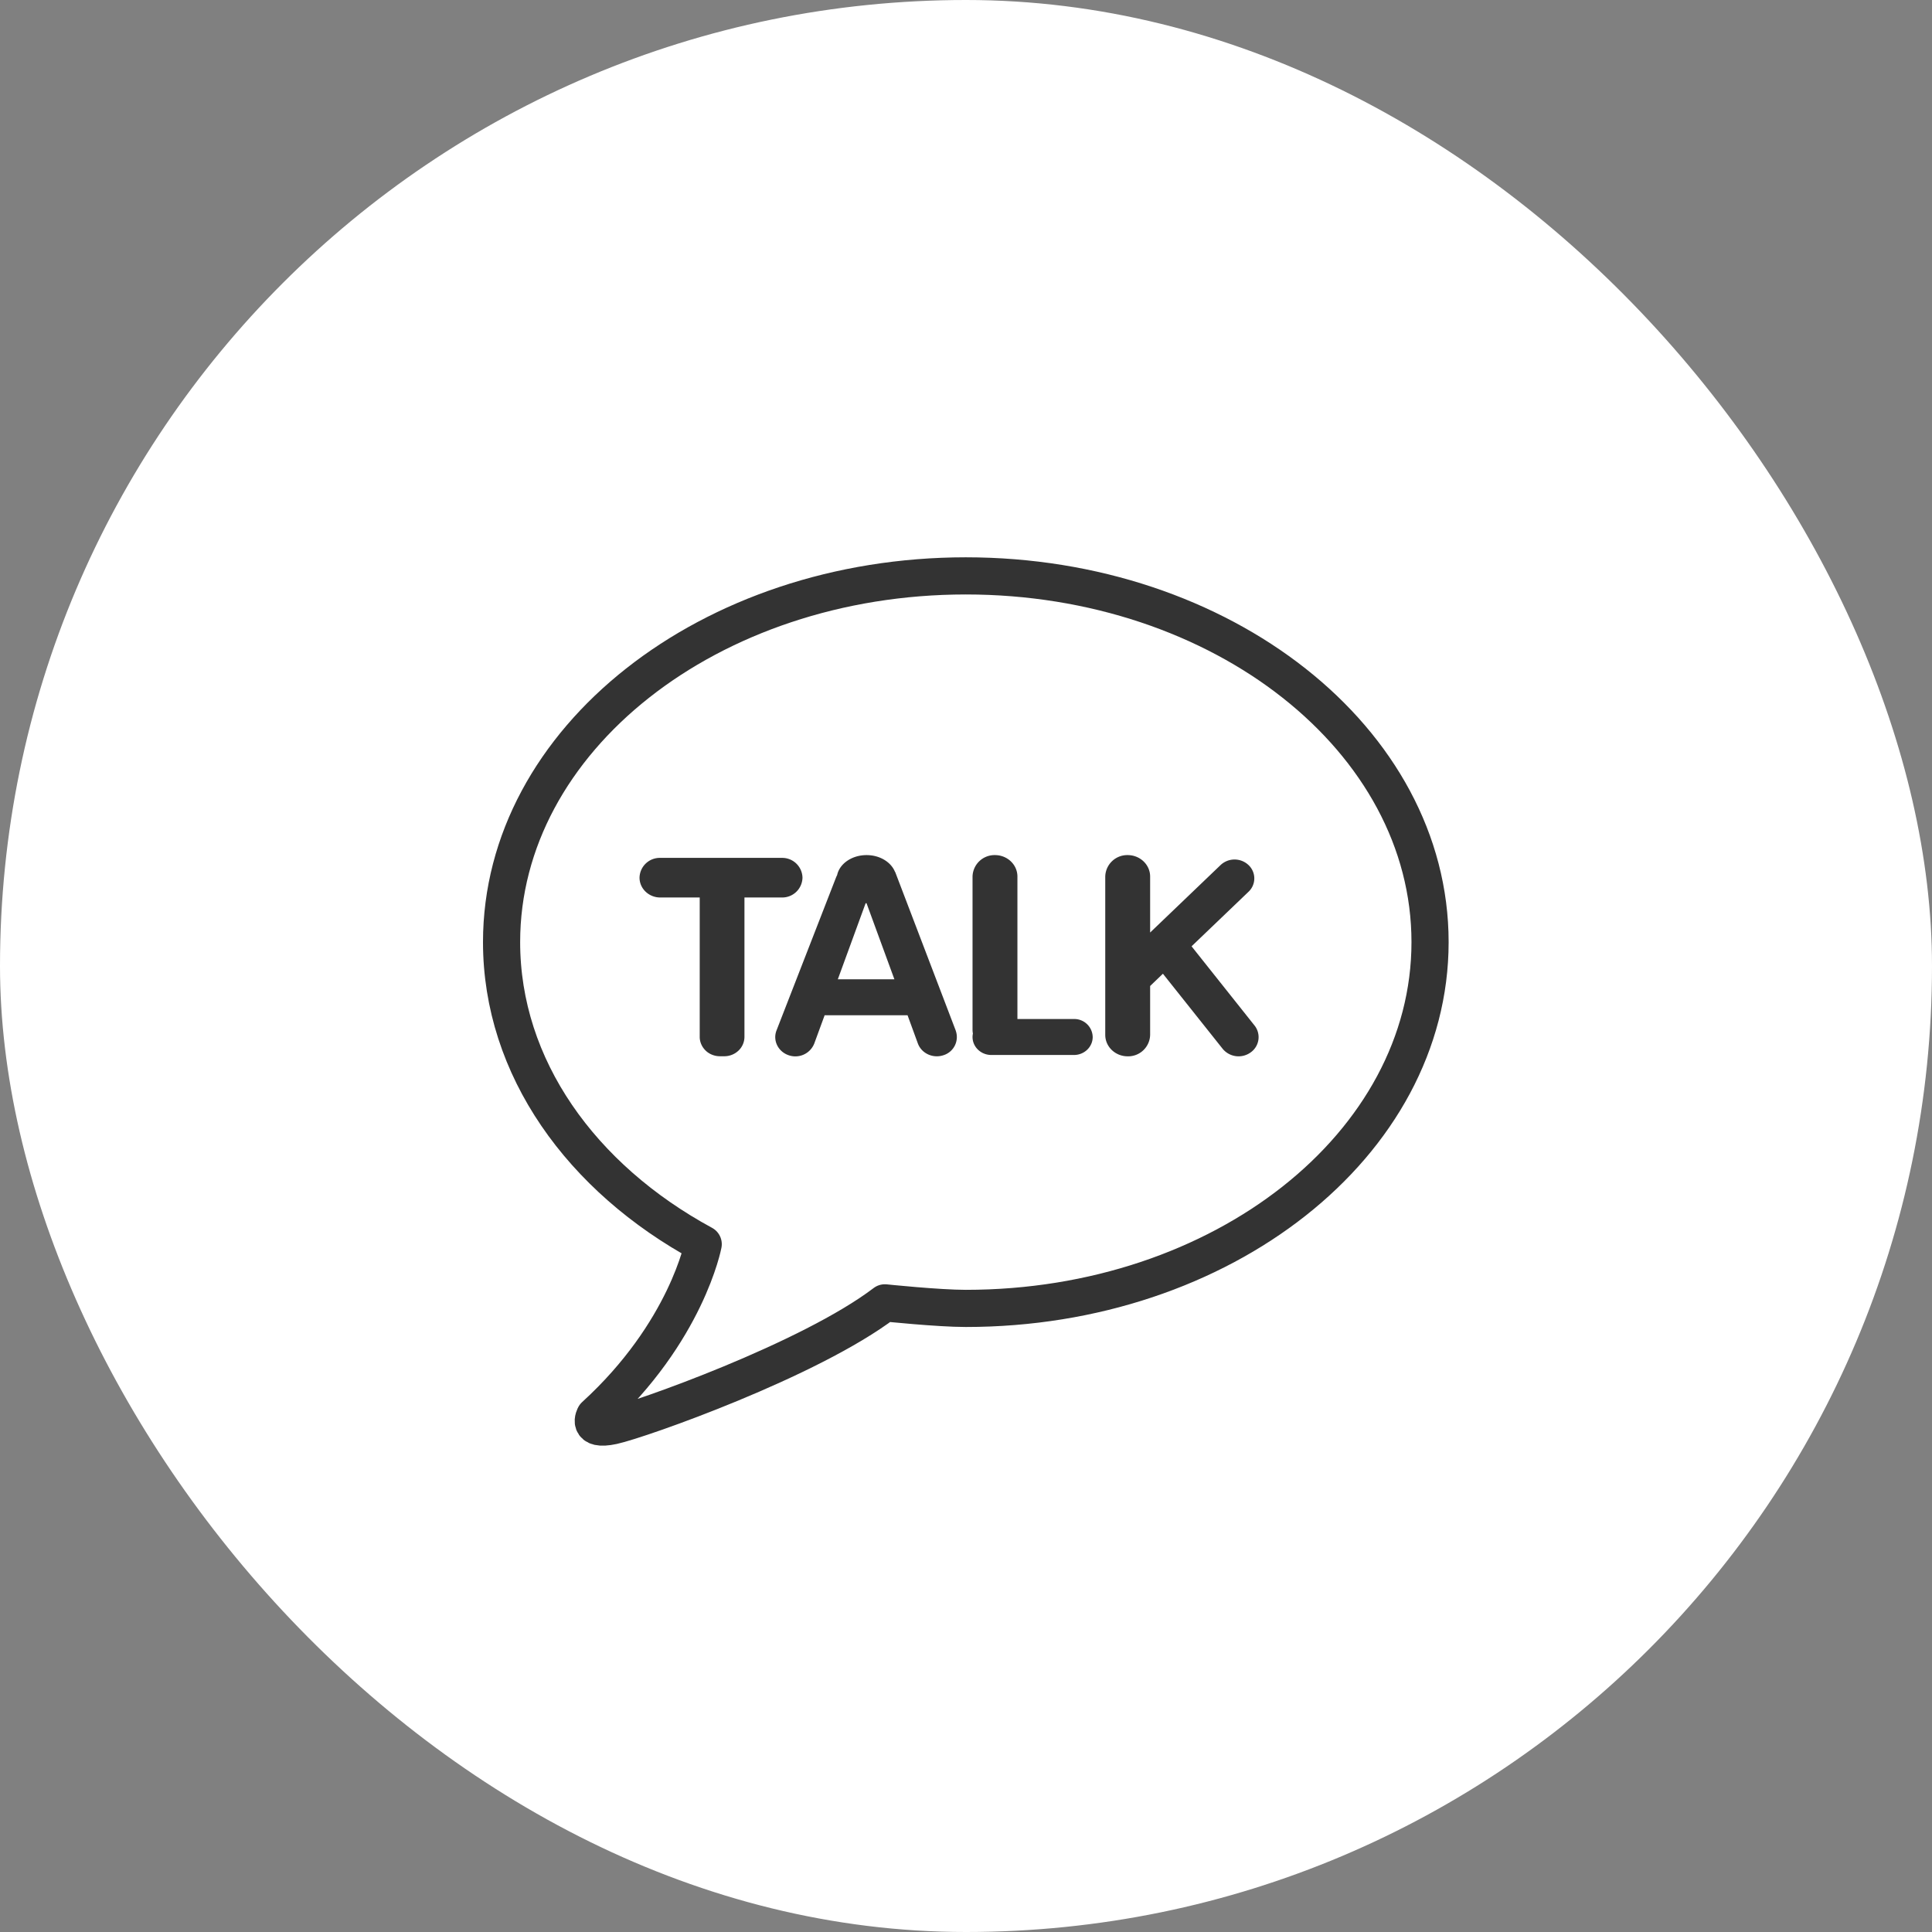 <svg width="52" height="52" viewBox="0 0 52 52" xmlns="http://www.w3.org/2000/svg">
    <rect x="0" y="0" width="52" height="52" fill="#808080" stroke="none"/>
    <g fill="none" fill-rule="evenodd">
        <rect fill="#FFF" fill-rule="nonzero" width="52" height="52" rx="26"/>
        <path d="M25.995 15.5c-6.901 0-12.495 4.414-12.495 9.857 0 3.375 2.149 6.354 5.427 8.13 0 0-.443 2.358-2.92 4.618 0 0-.245.43.49.27.735-.161 5.303-1.774 7.319-3.309 0 0 1.435.15 2.179.15 6.9 0 12.495-4.414 12.495-9.859 0-5.443-5.595-9.857-12.495-9.857h0z" stroke="#333" stroke-linecap="square" stroke-linejoin="round"/>
        <path d="M21.042 23.09H17.77a.545.545 0 0 0-.557.532c0 .295.25.534.557.534h1.063v3.753c0 .137.059.27.16.368.1.097.24.152.383.152h.12a.553.553 0 0 0 .381-.152.512.512 0 0 0 .16-.368v-3.753h1.005a.545.545 0 0 0 .557-.534.545.545 0 0 0-.557-.532M28.905 27.427h-1.521v-3.834c0-.32-.27-.578-.604-.578a.592.592 0 0 0-.604.578v4.133a.56.56 0 0 0 .01.092.455.455 0 0 0-.01.093c0 .267.226.484.506.484h2.223c.28 0 .505-.217.505-.484a.495.495 0 0 0-.505-.484M33.767 27.603l-1.696-2.133 1.533-1.468a.493.493 0 0 0 0-.719.548.548 0 0 0-.752 0l-1.896 1.816v-1.506c0-.32-.271-.578-.604-.578a.592.592 0 0 0-.604.578v4.26c0 .32.27.578.604.578a.591.591 0 0 0 .604-.579v-1.314l.344-.33 1.604 2.016a.555.555 0 0 0 .756.103.503.503 0 0 0 .107-.724M22.55 26.358l.749-2.049.024.002.75 2.047h-1.524zm3.175 1.383-1.631-4.272-.006-.004c-.104-.26-.405-.45-.764-.45-.398 0-.727.232-.792.537a.736.736 0 0 0-.032.07l-1.603 4.12c-.1.27.05.565.33.66a.547.547 0 0 0 .69-.318l.278-.758h2.232l.277.758c.099.27.408.412.69.317a.512.512 0 0 0 .33-.66z" fill="#333"/>
    </g>
</svg>
